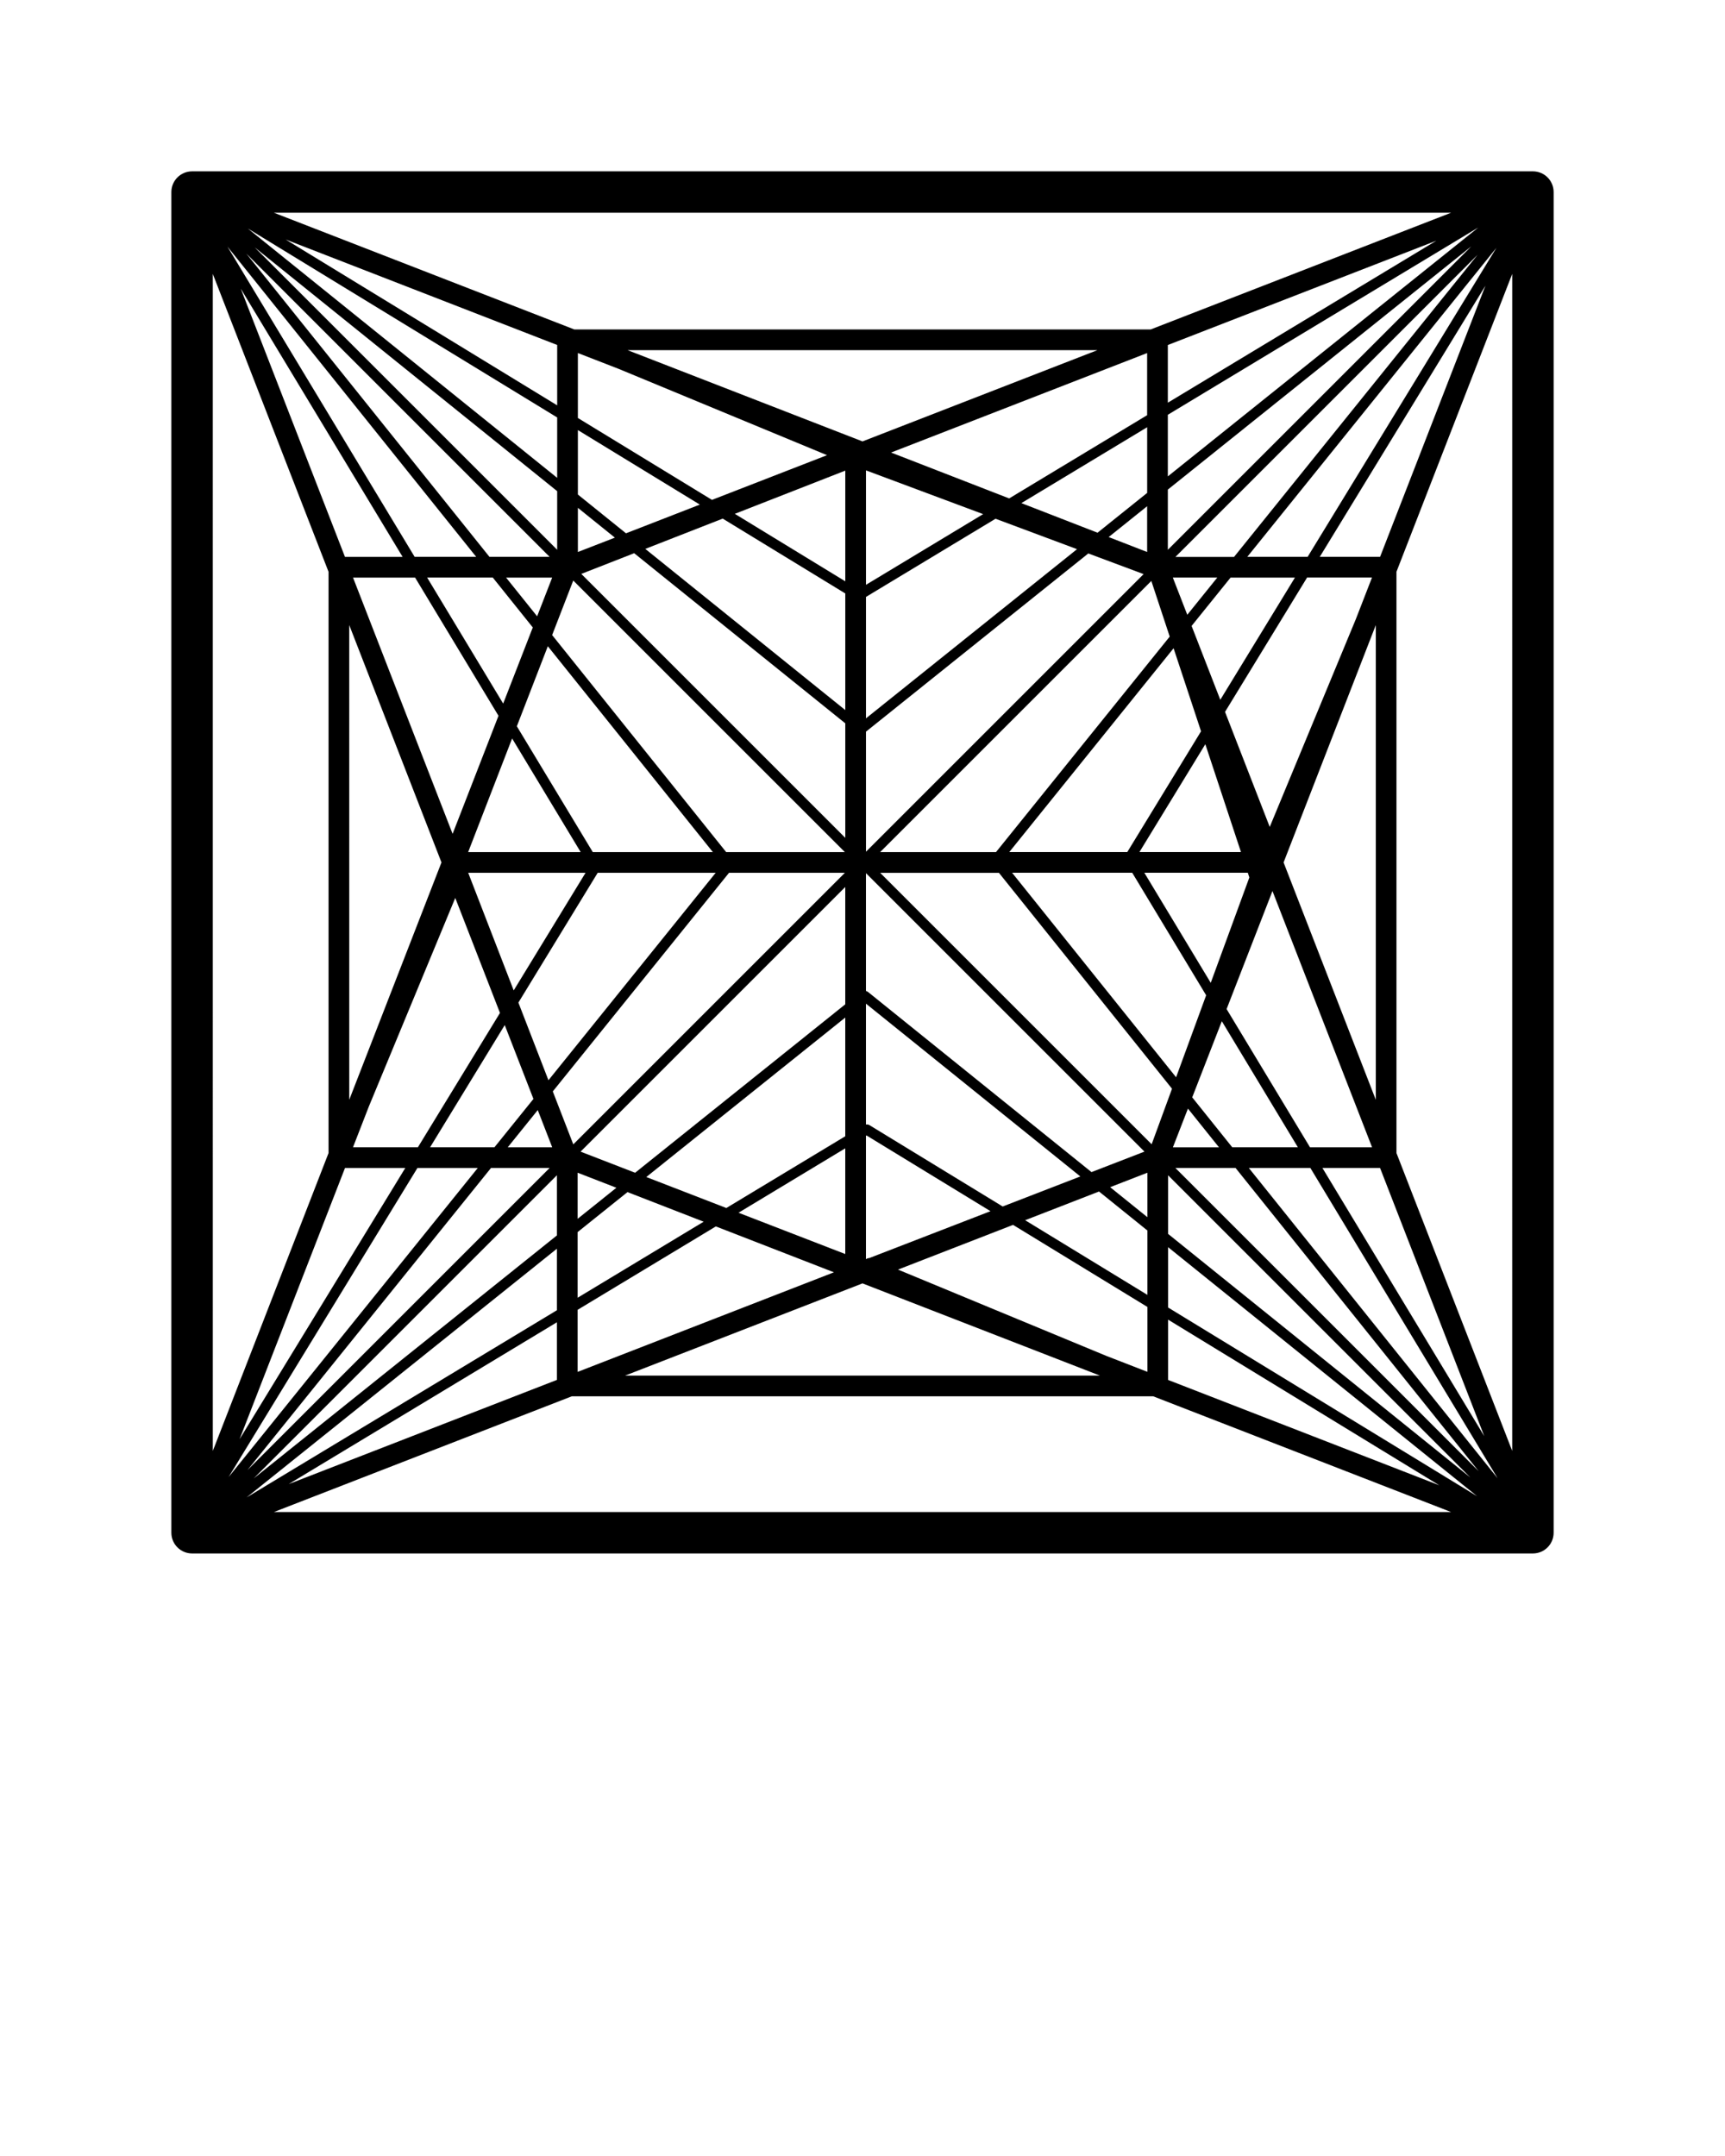 <svg xmlns="http://www.w3.org/2000/svg" viewBox="0 0 500 625" x="0px" y="0px"><g data-name="Layer 1"><path d="M444.33,49.67H55.67c-3.31,0-6,2.69-6,6V444.33c0,3.31,2.69,6,6,6H444.33c3.31,0,6-2.69,6-6V55.67c0-3.31-2.69-6-6-6Zm-123.7,343.37l-60.34-25,33.35-12.96,38.94,23.79v18.81l-11.95-4.64ZM179.37,106.95l60.35,25-33.35,12.96-38.87-23.74v-18.83l11.87,4.61Zm177.79,225.62l-11.59-14.46,8.58-22.07,22.04,36.53h-19.03Zm22.65,6l54.27,89.95-72.11-89.95h17.84ZM142.84,167.43l11.59,14.46-8.58,22.07-22.04-36.53h19.03Zm-22.65-6l-54.27-89.95,72.11,89.95h-17.84Zm239.51,85.57h-29.43l19.1-31.26,10.33,31.26Zm1.98,6l.45,1.36-11.19,30.55-19.25-31.91h30Zm-13.55-41l-21.38,35h-34.2l47.62-59.08,7.96,24.08Zm-19.95,41l21.43,35.52-8.71,23.77-47.54-59.29h34.81Zm64.86-73.62l-25,60.34-12.96-33.35,23.79-38.95h18.81l-4.64,11.95Zm-10.5-17.95l48.02-78.61-30.54,78.61h-17.48Zm-3.52,0h-17.49l72.22-89.6-54.73,89.6Zm-3.67,6l-21.64,35.43-8.32-21.41,11.3-14.01h18.66Zm-31.21,10.79l-4.19-10.79h12.89l-8.7,10.79Zm-5.09,6.32l-50.35,62.47h-33.58l78.6-78.6,5.33,16.14Zm-190.61,29.53l19.87,32.94h-32.61l12.74-32.94Zm-12.74,38.94h34.03l-20.83,34.1-13.19-34.1Zm36.12-6l-22.01-36.47,8.98-23.2,47.84,59.68h-34.81Zm-21.56,43.63l22.99-37.63h34.2l-48.48,60.14-8.71-22.51Zm60.22-43.63l-50.44-62.91,6.12-15.81,78.72,78.72h-34.4Zm-54.79-68.35l-9-11.22h13.36l-4.36,11.22Zm-11.2,28.84l-13.3,34.23-28.86-74.29h17.99l24.17,40.06Zm-37.53,113.15l25-60.35,12.96,33.34-23.79,38.94h-18.81l4.64-11.94Zm10.51,17.94l-48.02,78.61,30.55-78.61h17.48Zm3.52,0h17.49l-72.22,89.6,54.73-89.6Zm3.67-6l21.64-35.43,8.32,21.41-11.3,14.01h-18.66Zm31.21-10.79l4.19,10.79h-12.89l8.7-10.79Zm4.36-5.41l51.08-63.37h33.58l-78.72,78.72-5.94-15.35Zm129.31-63.37l50.17,62.59-5.9,16.1-78.68-78.68h34.4Zm54.79,68.35l9,11.23h-13.36l4.36-11.23Zm11.2-28.84l13.3-34.23,28.87,74.29h-17.99l-24.17-40.06Zm16.52-42.51l26.73-68.81v137.61l-26.73-68.81Zm-14.36-88.57h-16.99l87.6-87.6-70.61,87.6Zm-26.2,4.97l-80.48,80.48v-34.8l64.44-51.66,16.03,5.99Zm-80.48,41.83v-35.21l37.55-22.66,23.62,8.82-61.17,49.04Zm0-38.71v-33.18l33.96,12.68-33.96,20.49Zm-6-1.02l-32.02-19.56,32.02-12.53v32.09Zm0,3.52v33.81l-57.97-46.73,22.44-8.78,35.53,21.7Zm0,37.66v33.19l-76.52-76.52,15.33-6,61.19,49.32Zm-103.13-48.26L71.41,73.53l87.9,87.9h-17.43Zm-25.19,0h-16.7l-30.21-77.76,46.92,77.76Zm11.27,88.57l-26.73,68.8V181.2l26.73,68.8Zm14.36,88.57h16.99l-87.6,87.6,70.61-87.6Zm25.96-4.73l76.72-76.72v34.01l-60.91,48.83-15.81-6.12Zm76.72-38.87v34.41l-34.47,20.8-23.2-8.98,57.68-46.24Zm0,37.92v30.63l-30.94-11.97,30.94-18.67Zm6,32.14v-35.78c.05-.04,.1-.07,.15-.11l35.95,21.96-35.17,13.6c-.34,0-.67,.12-.94,.33Zm1.05-38.86c-.33-.2-.7-.25-1.05-.19v-35.04l62.14,50.09-22.51,8.71-38.58-23.56Zm-.5-38.64c-.17-.14-.36-.23-.55-.28v-34.14l80.72,80.72-15.35,5.94-64.81-52.25Zm106.57,51.03l70.47,87.91-87.91-87.91h17.43Zm25.19,0h16.7l30.21,77.76-46.92-77.76Zm21.46-172.82l33.55-86.35V420.6l-33.55-86.35V165.75Zm-66.27-6.37v-17.45l87.98-70.53-87.98,87.98Zm-6,.64l-11.15-4.33,11.15-8.94v13.27Zm-165,0v-12.8l10.72,8.64-10.72,4.16Zm-6-.64L73.83,71.71l87.67,70.67v17Zm-66.27,6.38v168.49l-33.55,86.36V79.4l33.55,86.36Zm66.2,174.94v17.43l-87.91,70.47,87.91-87.91Zm6-.74l11.23,4.36-11.23,9v-13.36Zm165.14,0v12.89l-10.79-8.7,10.79-4.19Zm6,.74l87.6,87.6-87.6-70.61v-16.99Zm-.07-202.61v-17.85l90.02-54.31-90.02,72.17Zm-6,4.81l-14.38,11.53-22.07-8.58,36.46-22v19.04Zm-151.06,11.7l-13.94-11.24v-18.68l35.35,21.6-21.41,8.32Zm-19.94-16.07L71.83,66.24l89.67,54.78v17.51Zm-.07,223.45v17.84l-89.95,54.27,89.95-72.11Zm6-4.81l14.45-11.59,22.08,8.58-36.53,22.04v-19.03Zm151.13-11.76l14.01,11.3v18.66l-35.43-21.64,21.41-8.32Zm20.01,16.13l89.6,72.22-89.6-54.73v-17.49Zm-.07-244.8v-16.72l77.83-30.24-77.83,46.96Zm-6,3.62l-39.99,24.13-34.23-13.3,74.22-28.84v18.01Zm-171-2.85l-78.69-48.07,78.69,30.57v17.49Zm-.07,265.81v16.7l-77.76,30.21,77.76-46.92Zm6-3.62l40.06-24.17,34.23,13.3-74.29,28.87v-17.99Zm171.14,2.85l78.61,48.02-78.61-30.54v-17.48ZM250,127.96l-68.1-26.46h136.2l-68.1,26.46Zm0,244.08l68.81,26.73H181.19l68.81-26.73ZM333.54,95.5H166.46L79.4,61.67H420.6l-87.06,33.83ZM165.75,404.77h168.5l86.35,33.55H79.4l86.35-33.55Z"/></g></svg>